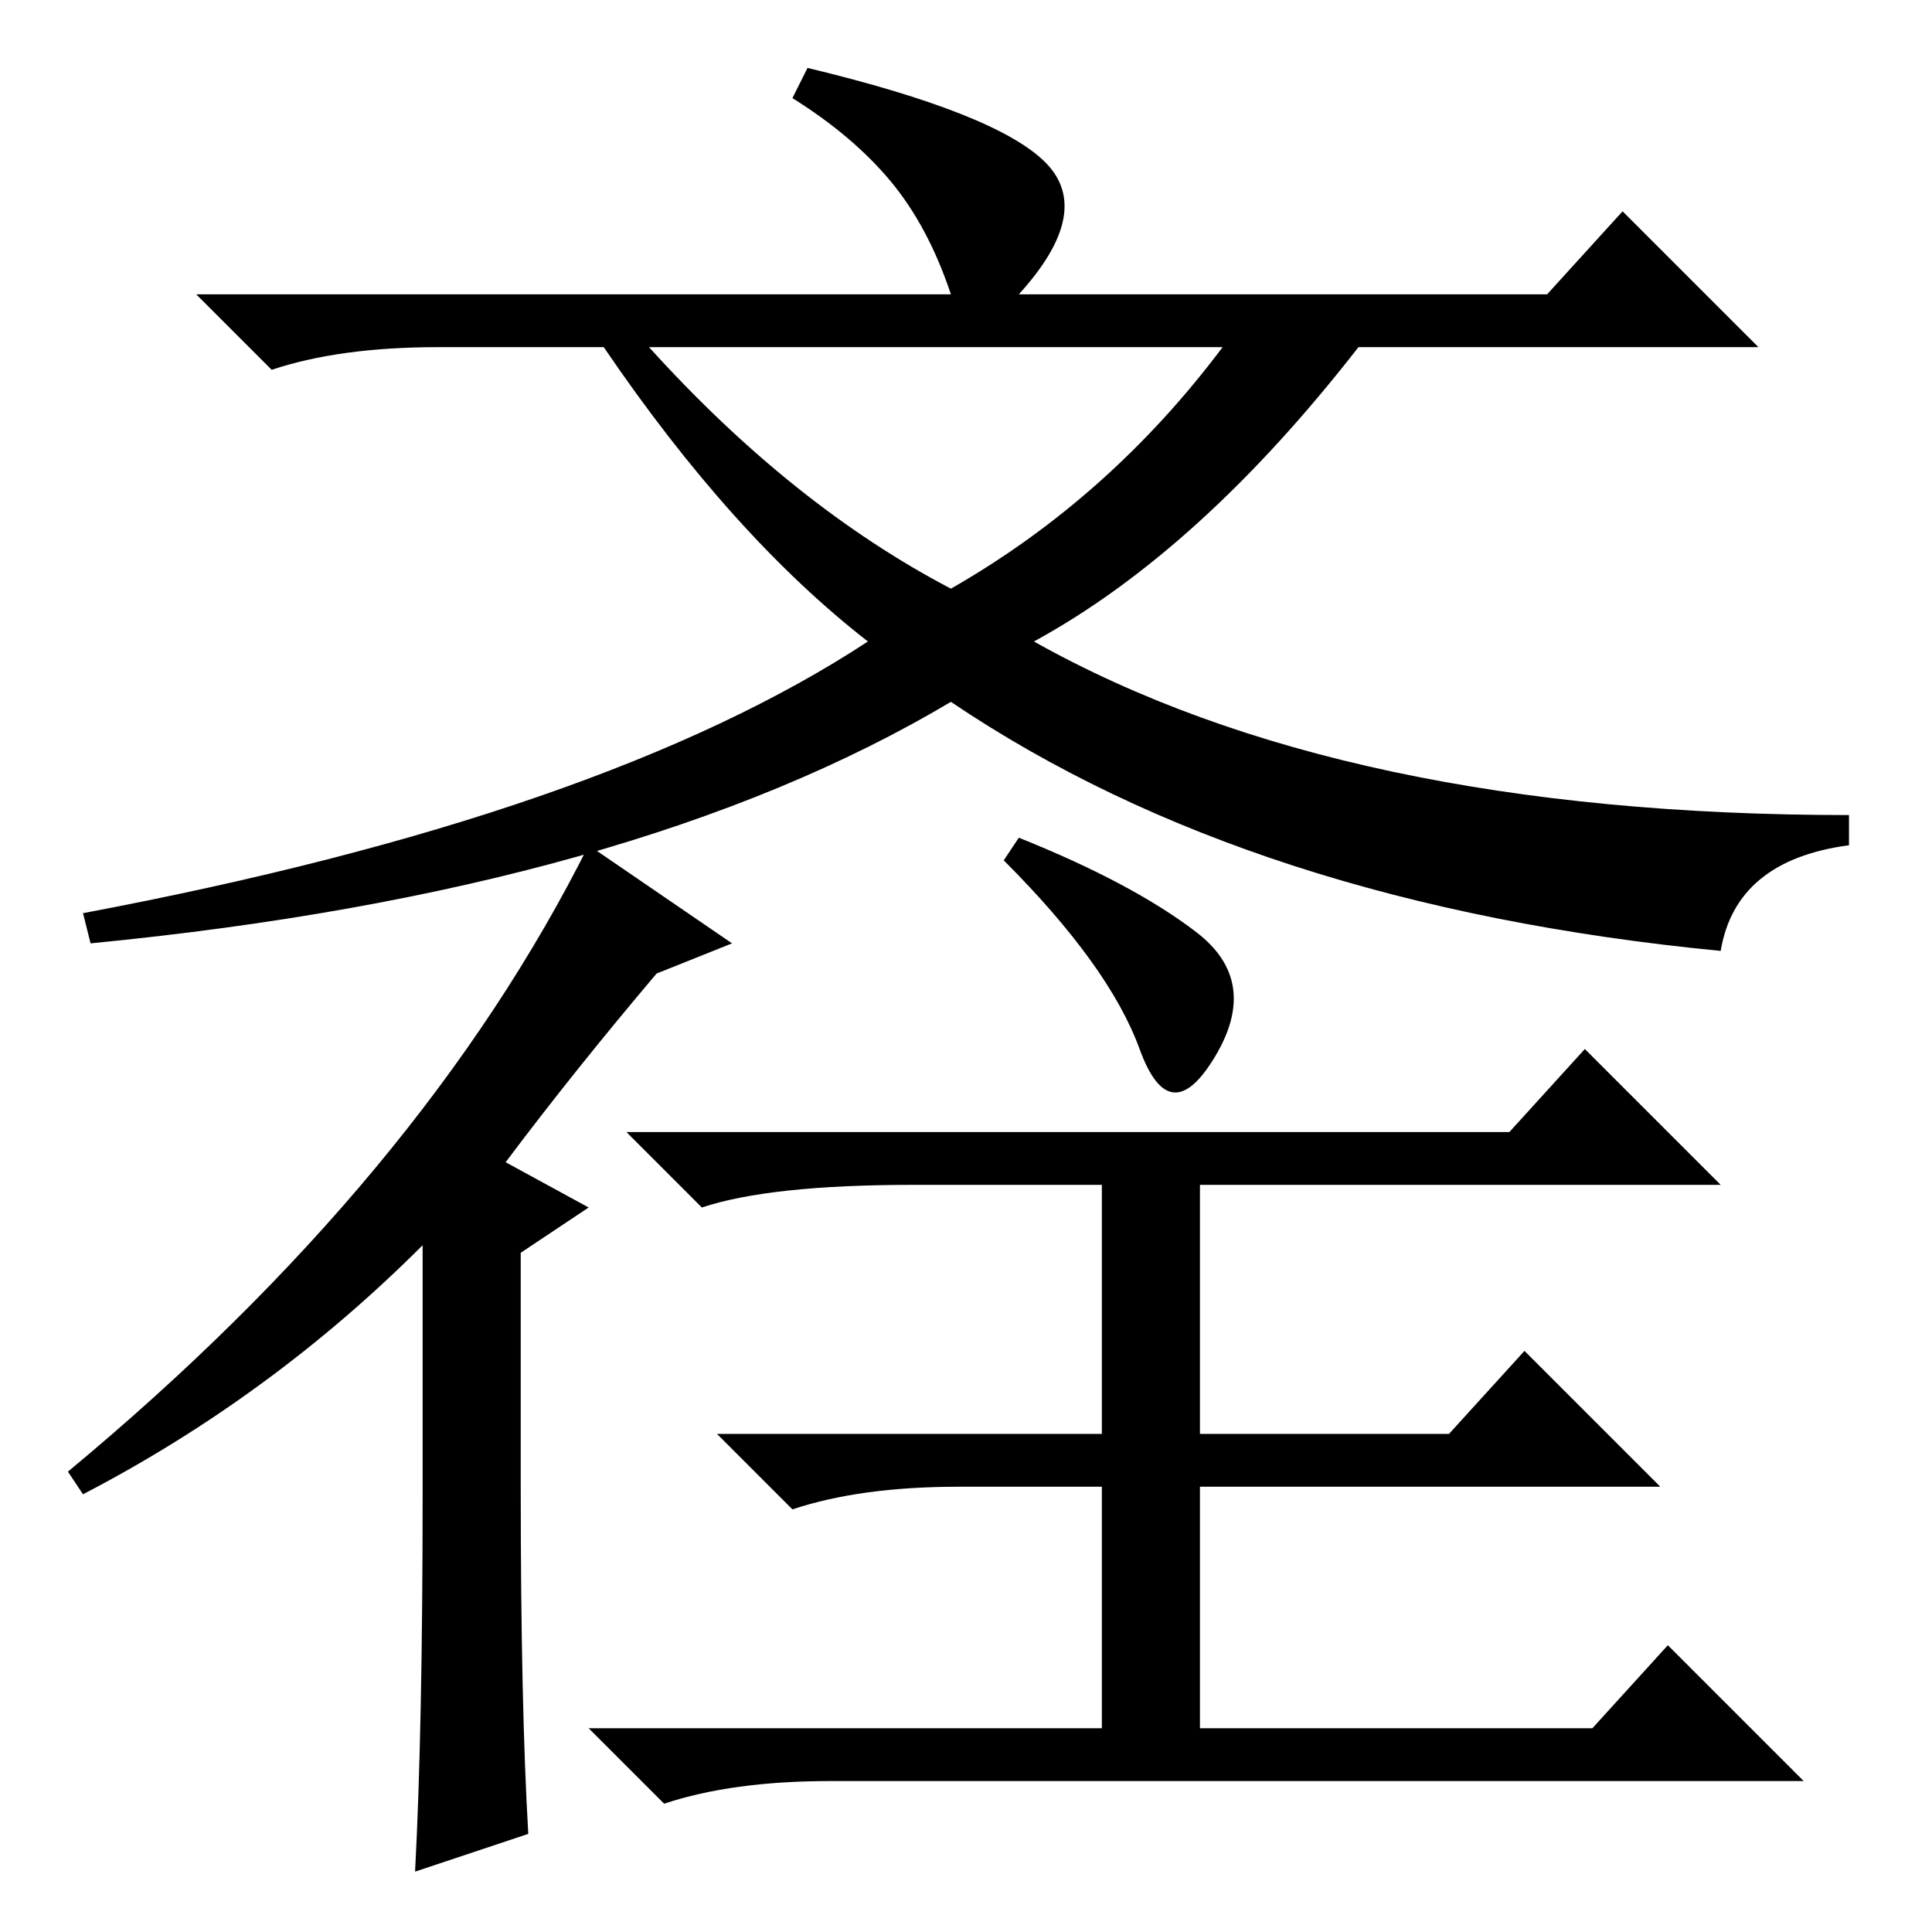 <?xml version="1.0" standalone="no"?>
<!DOCTYPE svg PUBLIC "-//W3C//DTD SVG 1.1//EN" "http://www.w3.org/Graphics/SVG/1.1/DTD/svg11.dtd" >
<svg xmlns="http://www.w3.org/2000/svg" xmlns:xlink="http://www.w3.org/1999/xlink" version="1.1" viewBox="0 -36 256 256">
  <g transform="matrix(1 0 0 -1 0 220)">
   <path fill="currentColor"
d="M126 178q21 12 36 32h-76q19 -21 40 -32zM138.5 234.5q6.5 -6.5 -3.5 -17.5h70l10 11l18 -18h-53q-21 -27 -43 -39q41 -23 108 -23v-4q-15 -2 -17 -14q-62 6 -102 33q-42 -25 -114 -32l-1 4q69 13 104 36q-18 14 -35 39h-22q-13 0 -22 -3l-10 10h100q-3 9 -8 15t-13 11
l2 4q25 -6 31.5 -12.5zM56 58v33q-20 -20 -45 -33l-2 3q47 39 69 83l19 -13l-10 -4q-11 -13 -20 -25l11 -6l-9 -6v-31q0 -29 1 -46l-15 -5q1 19 1 50zM200 106l10 11l18 -18h-69v-33h33l10 11l18 -18h-61v-32h52l10 11l18 -18h-129q-13 0 -22 -3l-10 10h68v32h-19
q-13 0 -22 -3l-10 10h51v33h-25q-19 0 -28 -3l-10 10h117zM158.5 132.5q8.5 -6.5 2.5 -16.5t-10 1t-18 25l2 3q15 -6 23.5 -12.5z" />
  </g>

</svg>
